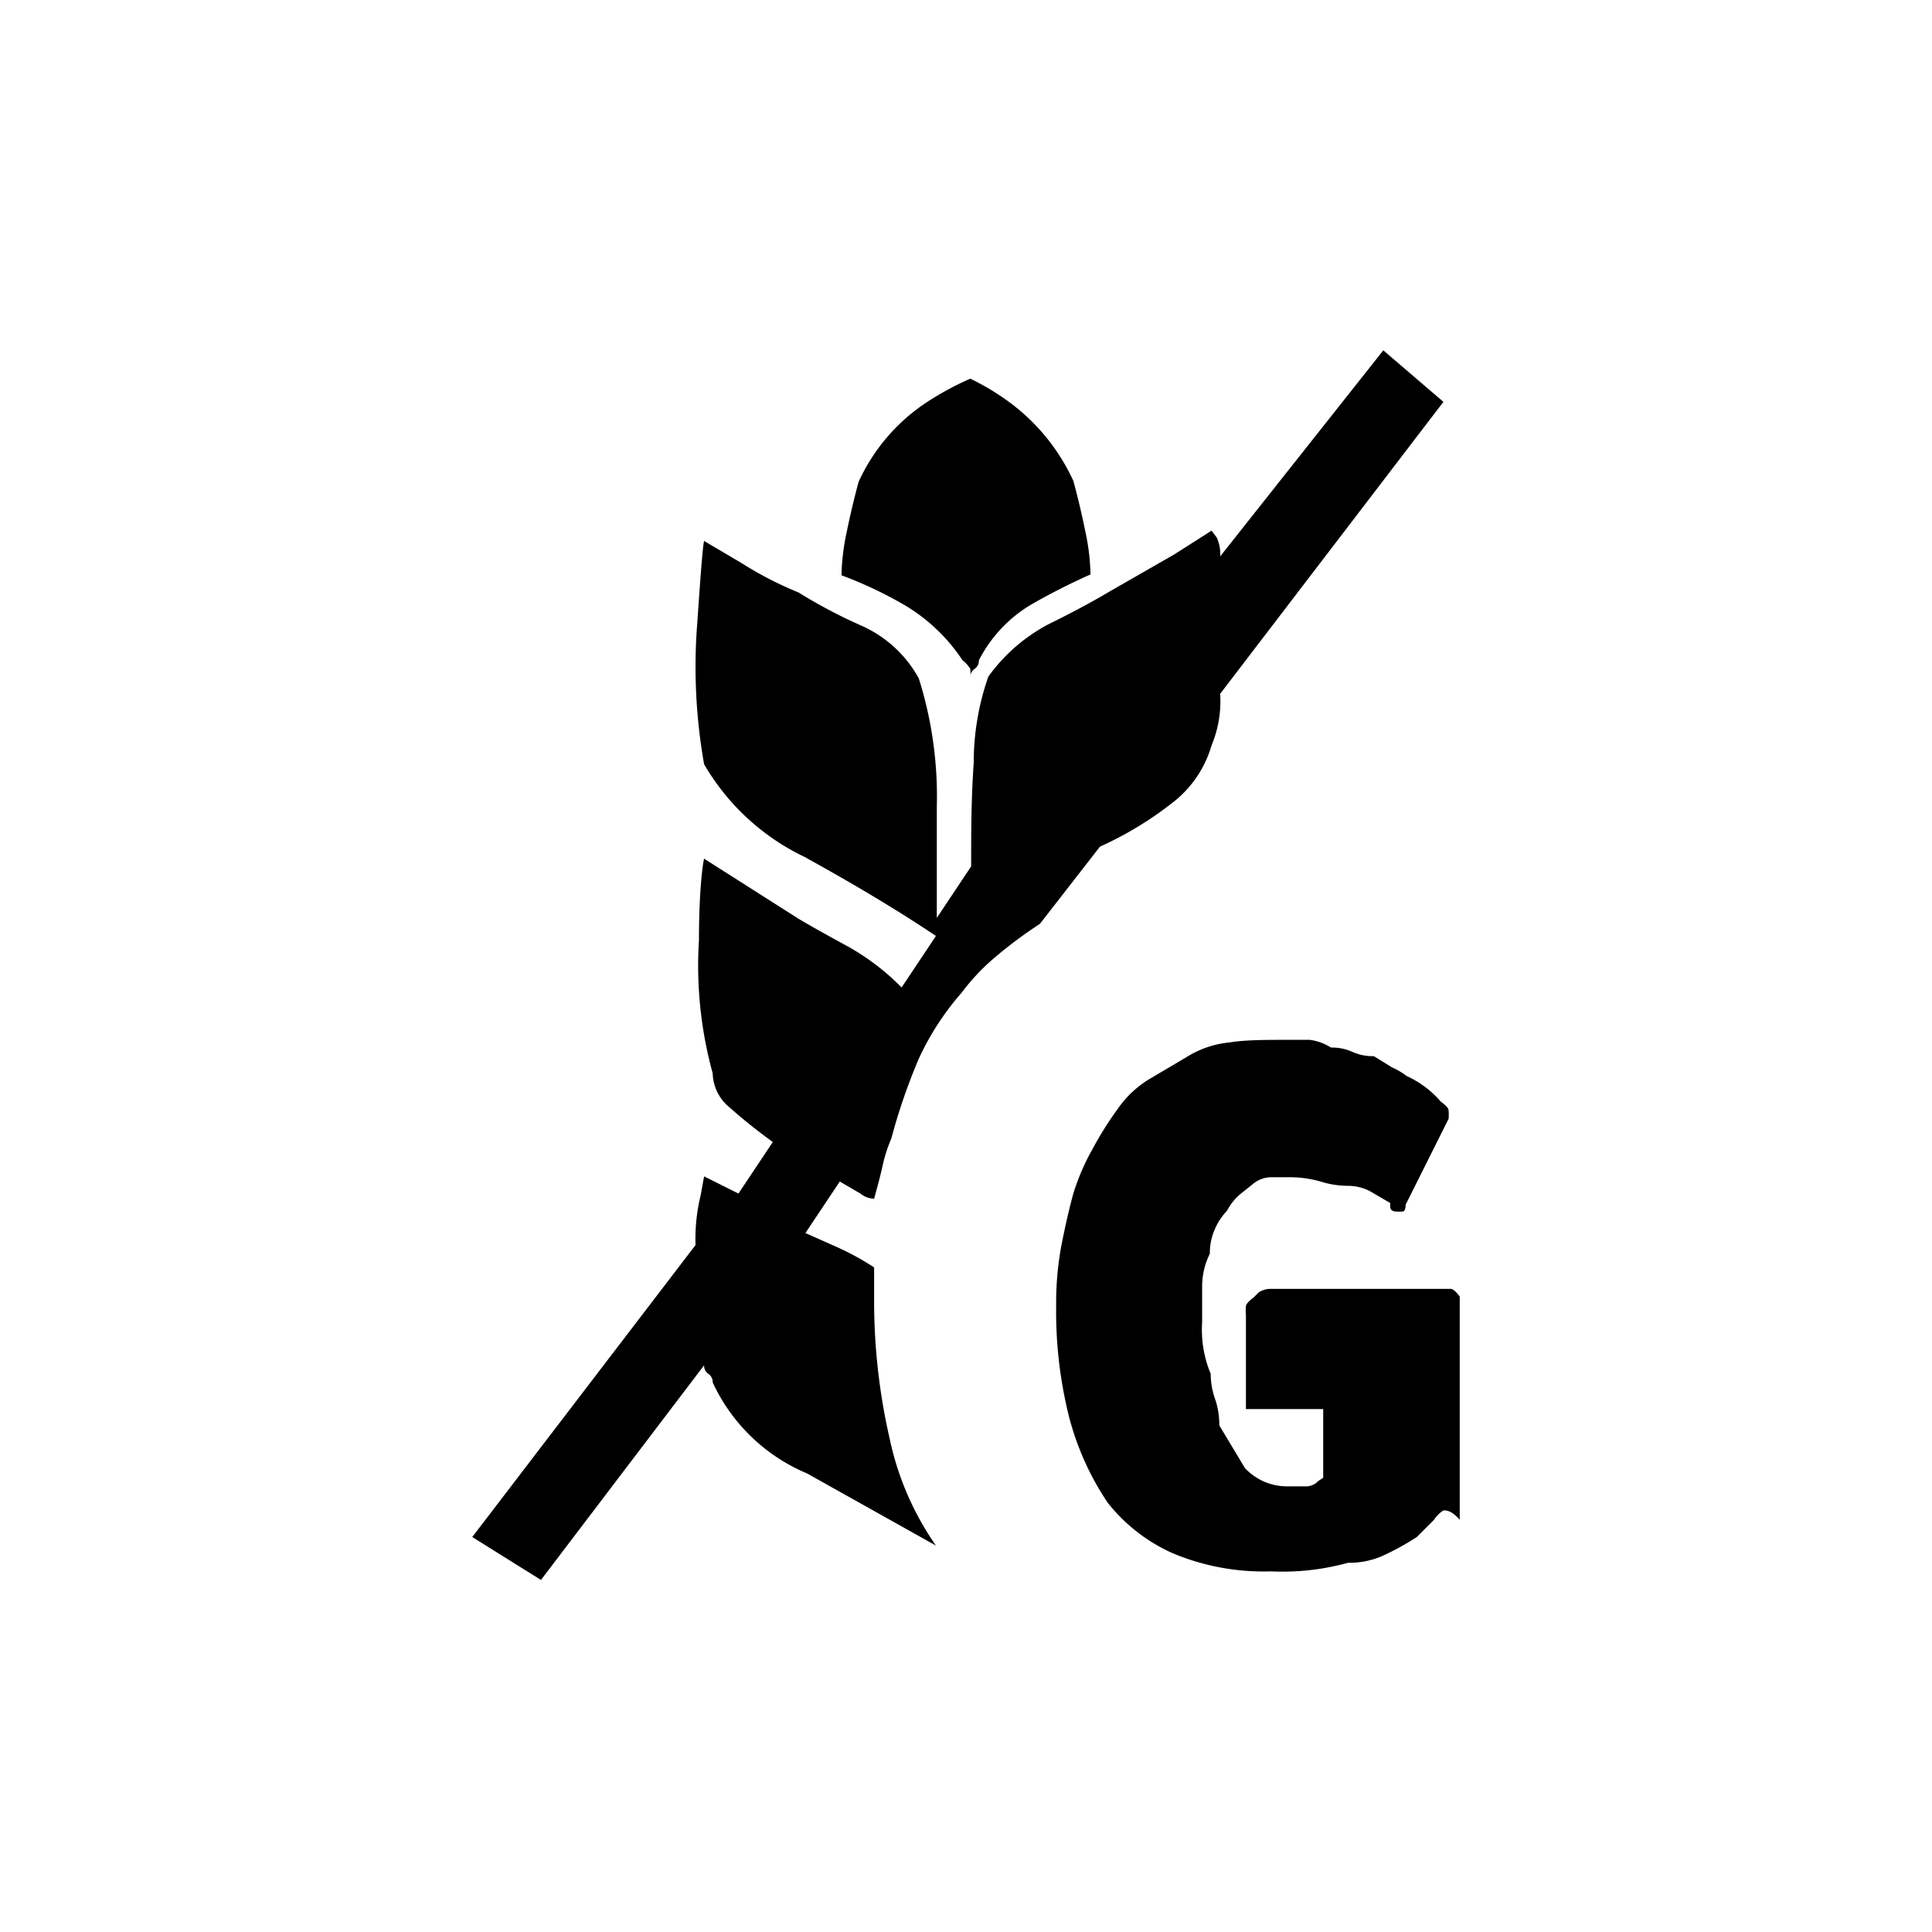 <svg id="Layer_1" data-name="Layer 1" xmlns="http://www.w3.org/2000/svg" viewBox="0 0 45 45"><title>Artboard 2 copy 22</title><path d="M20.72,33.5A6.81,6.81,0,0,0,21.8,36l-3-1.68A4.22,4.22,0,0,1,16.6,32.2a.23.23,0,0,0-.1-.2.23.23,0,0,1-.1-.2l-3.8,5-1.6-1L16.2,29a4.27,4.27,0,0,1,.12-1.16l.08-.44.8.4.8-1.2c-.4-.29-.73-.56-1-.8a1.06,1.06,0,0,1-.4-.8,9.45,9.45,0,0,1-.32-3.1c0-1.16.09-1.79.12-1.9l2.2,1.4c.32.19.7.4,1.14.64A5.54,5.54,0,0,1,21,23l.8-1.2c-.88-.59-1.9-1.2-3.06-1.84A5.4,5.4,0,0,1,16.4,17.8a13,13,0,0,1-.16-3.28c.08-1.17.13-1.81.16-1.92l.88.52a8.38,8.38,0,0,0,1.32.68,11.9,11.9,0,0,0,1.48.78A2.83,2.83,0,0,1,21.4,15.8a9.13,9.13,0,0,1,.42,3c0,1.29,0,2.15,0,2.58l.8-1.2c0-.75,0-1.55.06-2.42a6.06,6.06,0,0,1,.34-2,4.06,4.06,0,0,1,1.4-1.22c.51-.25,1-.51,1.42-.76l1.5-.86.88-.56.12.16a.9.9,0,0,1,.08.44l3.8-4.8,1.4,1.2-5.2,6.8a2.67,2.67,0,0,1-.2,1.2,2.6,2.6,0,0,1-.94,1.36,8.18,8.18,0,0,1-1.66,1l-1.4,1.8a10.09,10.09,0,0,0-1,.74,5,5,0,0,0-.82.86,6.38,6.38,0,0,0-1,1.54,13.88,13.88,0,0,0-.64,1.86,3.47,3.47,0,0,0-.2.62c-.05.23-.12.49-.2.78a.53.53,0,0,1-.32-.12l-.48-.28-.8,1.2.72.32a6.37,6.37,0,0,1,.88.48v.8A14.33,14.33,0,0,0,20.72,33.5Zm.36-19.4a9.5,9.5,0,0,0-1.48-.7,5.17,5.17,0,0,1,.12-1c.08-.39.17-.78.28-1.18a4.41,4.41,0,0,1,1.6-1.86,6.88,6.88,0,0,1,1-.54,5.78,5.78,0,0,1,.9.54A4.73,4.73,0,0,1,25,11.2c.11.4.2.79.28,1.18a5.17,5.17,0,0,1,.12,1,15,15,0,0,0-1.38.7,3.21,3.21,0,0,0-1.22,1.3.23.23,0,0,1-.1.2.23.23,0,0,0-.1.2,1,1,0,0,0,0-.2s-.07-.12-.18-.2A4.17,4.17,0,0,0,21.08,14.1ZM33.62,35.18c.07,0,.19,0,.38.22V30.2c-.08-.11-.15-.17-.2-.18l-.2,0h-4a.51.51,0,0,0-.28.08l-.12.12c-.11.08-.17.15-.18.2a1,1,0,0,0,0,.2v2.2h1.8v1.6l-.12.08a.38.38,0,0,1-.28.12H30a1.37,1.37,0,0,1-.58-.12A1.47,1.47,0,0,1,29,34.2l-.3-.5-.3-.5a1.87,1.87,0,0,0-.1-.62,1.73,1.73,0,0,1-.1-.58,2.67,2.67,0,0,1-.2-1.2c0-.29,0-.58,0-.86a1.72,1.72,0,0,1,.18-.74,1.37,1.37,0,0,1,.12-.58,1.47,1.47,0,0,1,.28-.42,1.31,1.31,0,0,1,.3-.38l.3-.24a.68.68,0,0,1,.4-.16l.4,0a2.68,2.68,0,0,1,.78.1,2.1,2.1,0,0,0,.62.1,1.14,1.14,0,0,1,.52.12l.48.28,0,.08c0,.08.05.12.16.12l.12,0c.05,0,.08-.05.08-.16l1-2a1,1,0,0,0,0-.2c0-.05-.07-.12-.18-.2a2.34,2.34,0,0,0-.8-.6,1.68,1.68,0,0,0-.34-.2L32,24.6a1.15,1.15,0,0,1-.5-.1,1.15,1.15,0,0,0-.5-.1,1.17,1.17,0,0,0-.5-.18l-.5,0c-.51,0-1,0-1.36.06a2.29,2.29,0,0,0-1,.34l-.88.52a2.43,2.43,0,0,0-.72.68,7.92,7.92,0,0,0-.58.92A5.28,5.28,0,0,0,25,27.8c-.11.4-.2.81-.28,1.22a7.24,7.24,0,0,0-.12,1.38,10.1,10.1,0,0,0,.3,2.6,6.51,6.51,0,0,0,.9,2,4,4,0,0,0,1.52,1.18,5.46,5.46,0,0,0,2.28.42,5.76,5.76,0,0,0,1.8-.2,1.91,1.91,0,0,0,.8-.16,6,6,0,0,0,.8-.44l.2-.2.2-.2A.75.75,0,0,1,33.62,35.18Z"/></svg>
